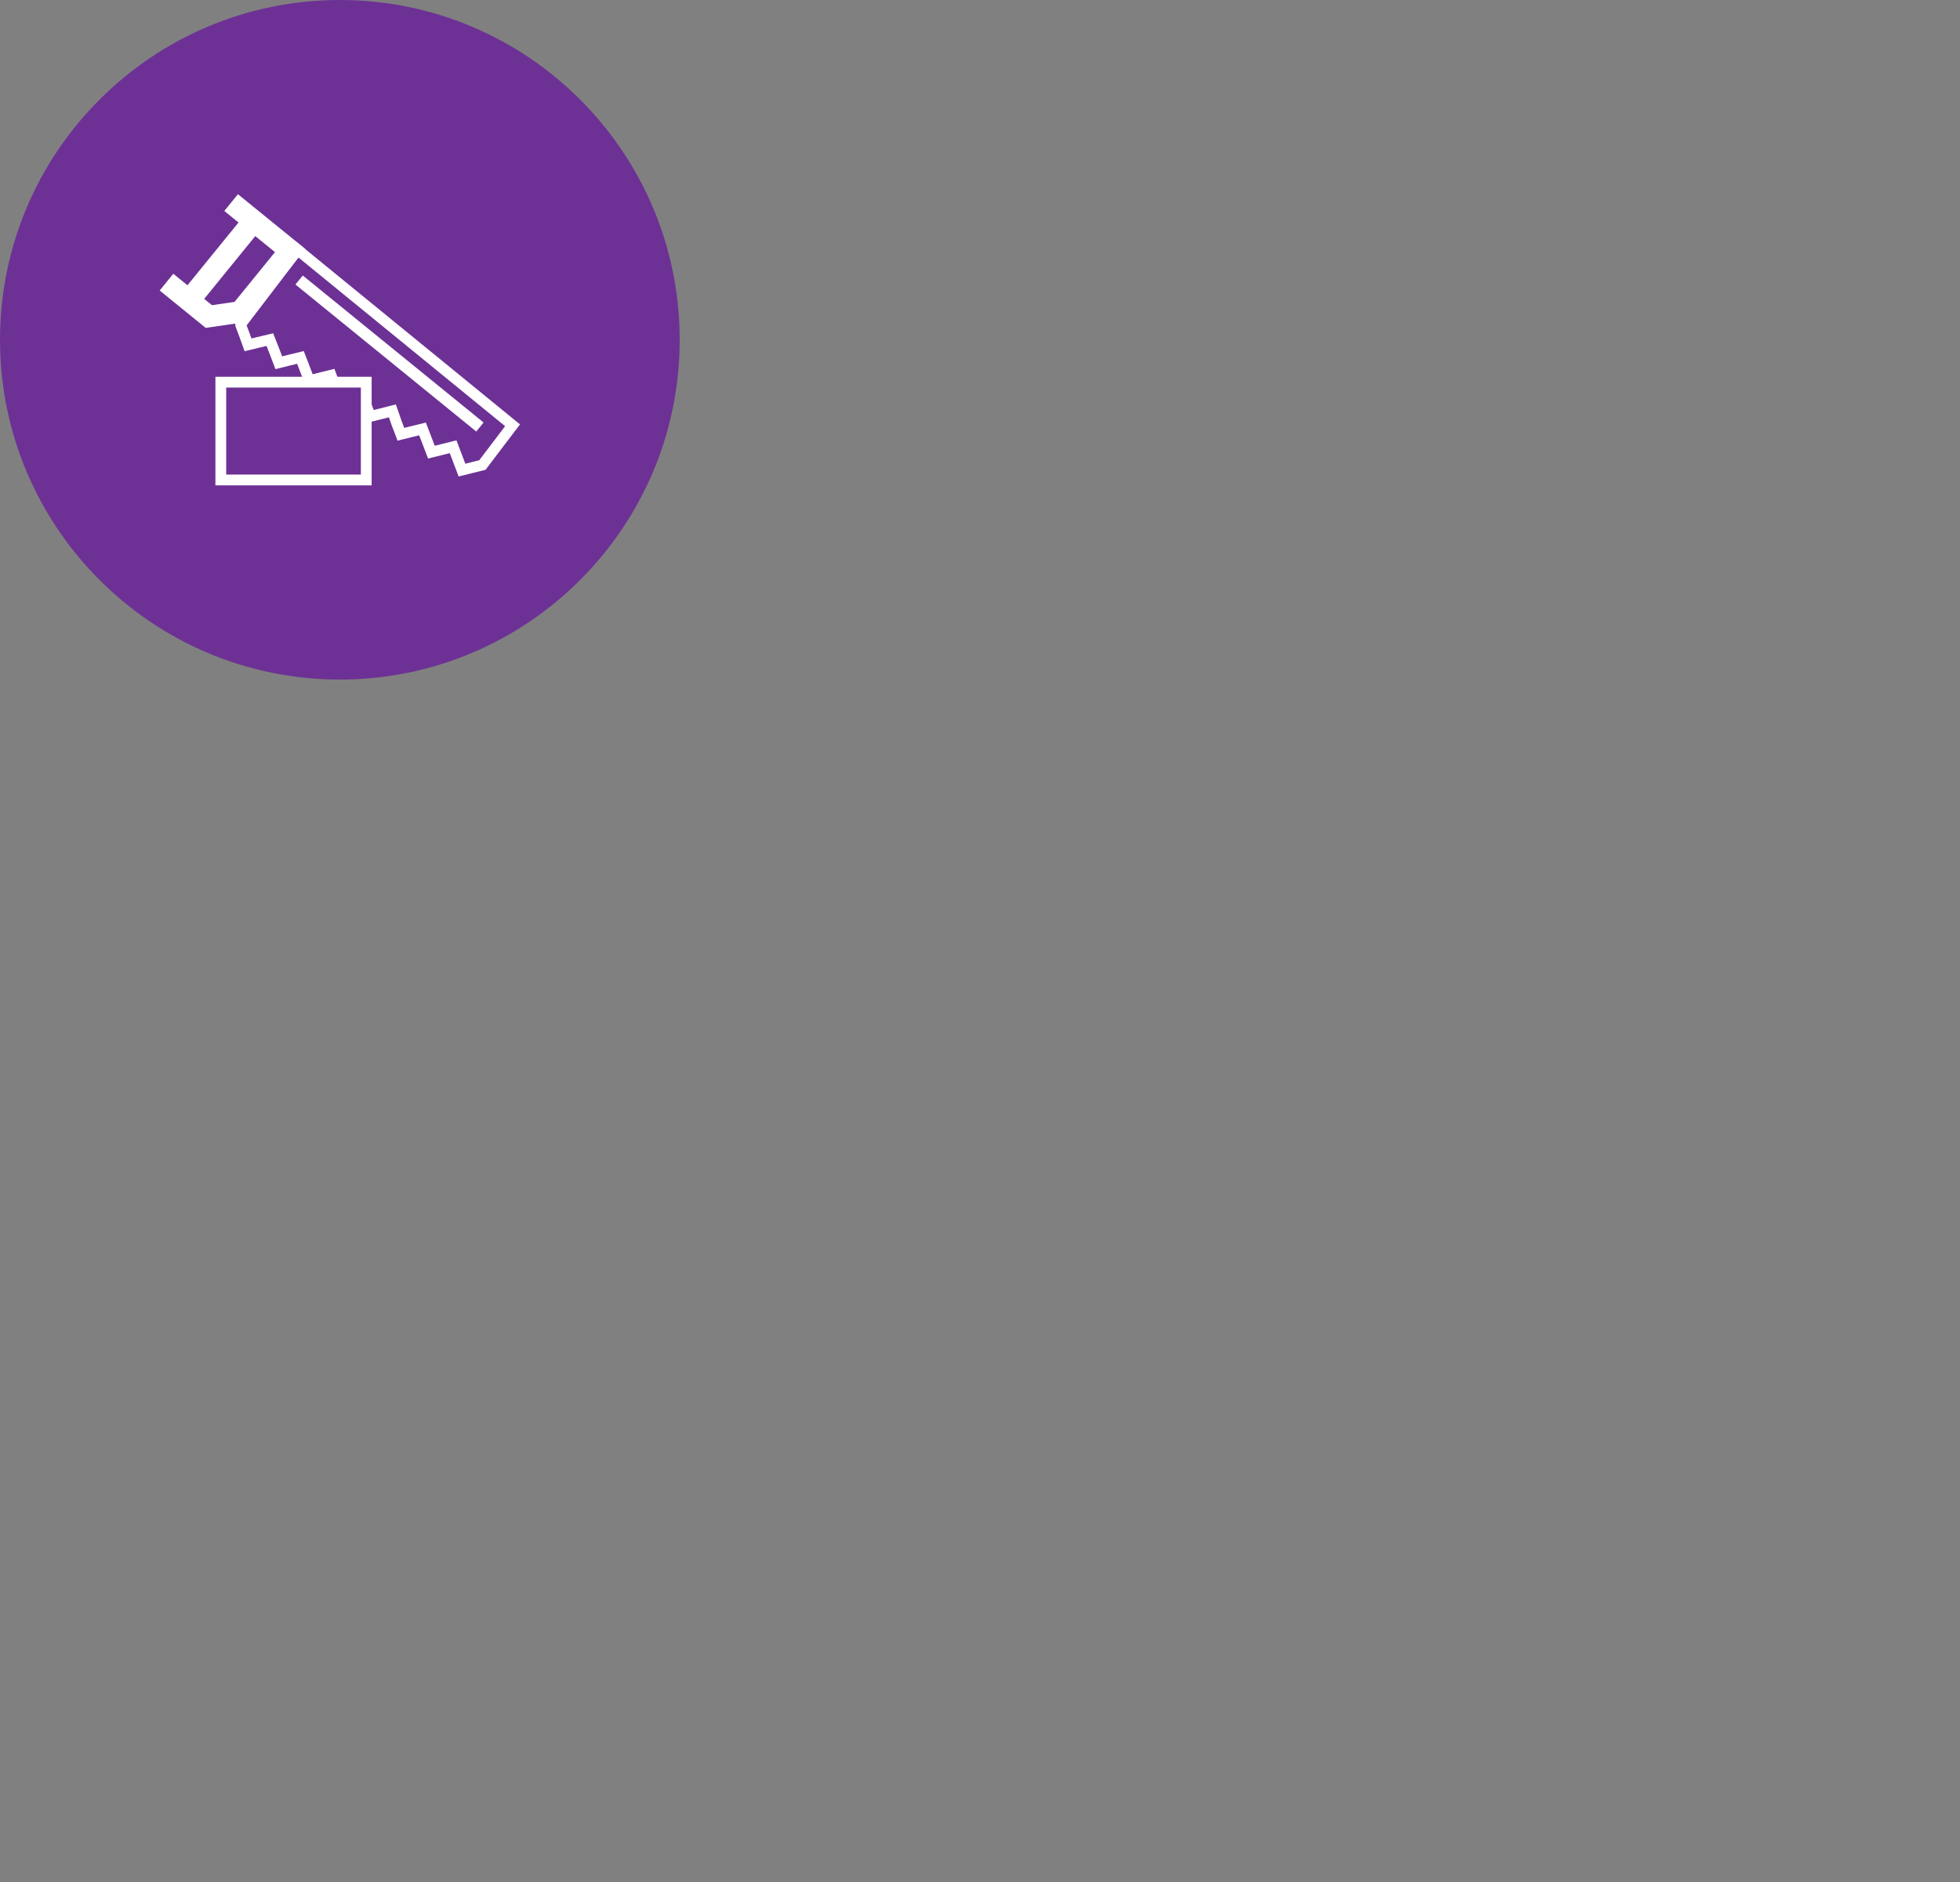 <?xml version="1.0" standalone="no"?><!-- Generator: Gravit.io --><svg xmlns="http://www.w3.org/2000/svg" xmlns:xlink="http://www.w3.org/1999/xlink" style="isolation:isolate" viewBox="-229.369 -288.09 720.917 692.445" width="720.917" height="692.445"><rect x="-229.369" y="-288.09" width="720.917" height="692.445" fill="#808080" stroke="none"/><defs><clipPath id="_clipPath_pWzE9qlDBVCf23mEU5U1AD3c9uEkOnrA"><rect x="-229.369" y="-288.09" width="720.917" height="692.445"/></clipPath></defs><g clip-path="url(#_clipPath_pWzE9qlDBVCf23mEU5U1AD3c9uEkOnrA)"><g><path d="M -104.369 -288.09 L -104.369 -288.09 C -35.379 -288.09 20.631 -232.079 20.631 -163.088 L 20.631 -163.085 C 20.631 -94.094 -35.379 -38.083 -104.369 -38.083 L -104.369 -38.083 C -173.358 -38.083 -229.369 -94.094 -229.369 -163.085 L -229.369 -163.088 C -229.369 -232.079 -173.358 -288.09 -104.369 -288.09 Z" style="stroke:none;fill:#6D3195;stroke-miterlimit:10;"/><g><path d=" M -143.78 -207.978 L -146.858 -210.48 L -141.857 -216.637 L -138.775 -214.138 L -117.062 -196.496 L -138.894 -169.614 L -153.712 -167.469 L -167.553 -178.713 L -170.632 -181.215 L -165.627 -187.373 L -162.549 -184.871 L -151.405 -175.82 L -143.1 -177.023 L -128.224 -195.34 L -143.78 -207.978 Z " fill="rgb(255,255,255)"/><rect x="-151.481" y="-209.345" width="7.935" height="33.156" transform="matrix(0.776,0.631,-0.631,0.776,-154.61,49.862)" fill="rgb(255,255,255)"/><rect x="-129.005" y="-160.15" width="85.7" height="4.271" transform="matrix(0.776,0.631,-0.631,0.776,-118.951,18.948)" fill="rgb(255,255,255)"/><path d=" M -150.138 -149.475 L -92.675 -149.475 L -92.675 -109.535 L -150.138 -109.535 L -150.138 -149.475 Z  M -146.171 -145.508 L -96.643 -145.508 L -96.643 -113.503 L -146.171 -113.503 L -146.171 -145.508 Z " fill-rule="evenodd" fill="rgb(255,255,255)"/><path d=" M -94.066 -132.623 L -88.903 -133.912 L -86.322 -134.568 L -86.322 -134.568 L -85.317 -131.677 L -83.145 -125.969 L -77.688 -127.331 L -75.184 -127.942 L -74.081 -125.07 L -71.922 -119.391 L -66.458 -120.756 L -63.932 -121.388 L -62.831 -118.478 L -60.67 -112.794 L -55.208 -114.156 L -51.794 -115.008 L -51.455 -115.093 L -50.775 -115.262 L -38.106 -131.963 L -120.244 -199.016 L -142.446 -169.95 C -142.819 -169.464 -142.946 -168.829 -142.788 -168.236 C -142.745 -168.08 -142.7 -167.927 -142.653 -167.773 C -142.616 -167.649 -142.573 -167.527 -142.528 -167.406 L -141.449 -164.568 L -139.399 -158.881 L -133.837 -160.227 L -131.327 -160.82 L -130.208 -157.96 L -128.052 -152.287 L -122.596 -153.649 L -120.085 -154.257 L -118.977 -151.382 L -116.816 -145.703 L -113.337 -146.571 L -113.337 -147.475 L -109.714 -147.475 L -108.842 -147.692 L -108.759 -147.475 L -104.518 -147.475 L -106.374 -152.395 L -112.314 -150.917 L -114.362 -150.406 L -115.272 -152.8 L -117.634 -158.931 L -123.543 -157.5 L -125.595 -156.99 L -126.508 -159.389 L -128.888 -165.475 L -134.76 -164.086 L -136.873 -163.573 L -137.728 -165.946 L -138.654 -168.382 L -138.654 -168.382 L -119.58 -193.351 L -43.581 -131.309 L -53.092 -118.774 L -56.169 -118.007 L -58.213 -117.497 L -59.123 -119.885 L -61.472 -126.093 L -67.421 -124.604 L -69.465 -124.094 L -70.375 -126.487 L -72.732 -132.624 L -78.638 -131.182 L -80.688 -130.672 L -81.587 -133.036 L -83.775 -139.308 L -89.871 -137.758 L -91.913 -137.25 L -92.818 -139.633 L -94.066 -142.987 L -94.066 -132.623 Z " fill-rule="evenodd" fill="rgb(255,255,255)"/></g></g></g></svg>
